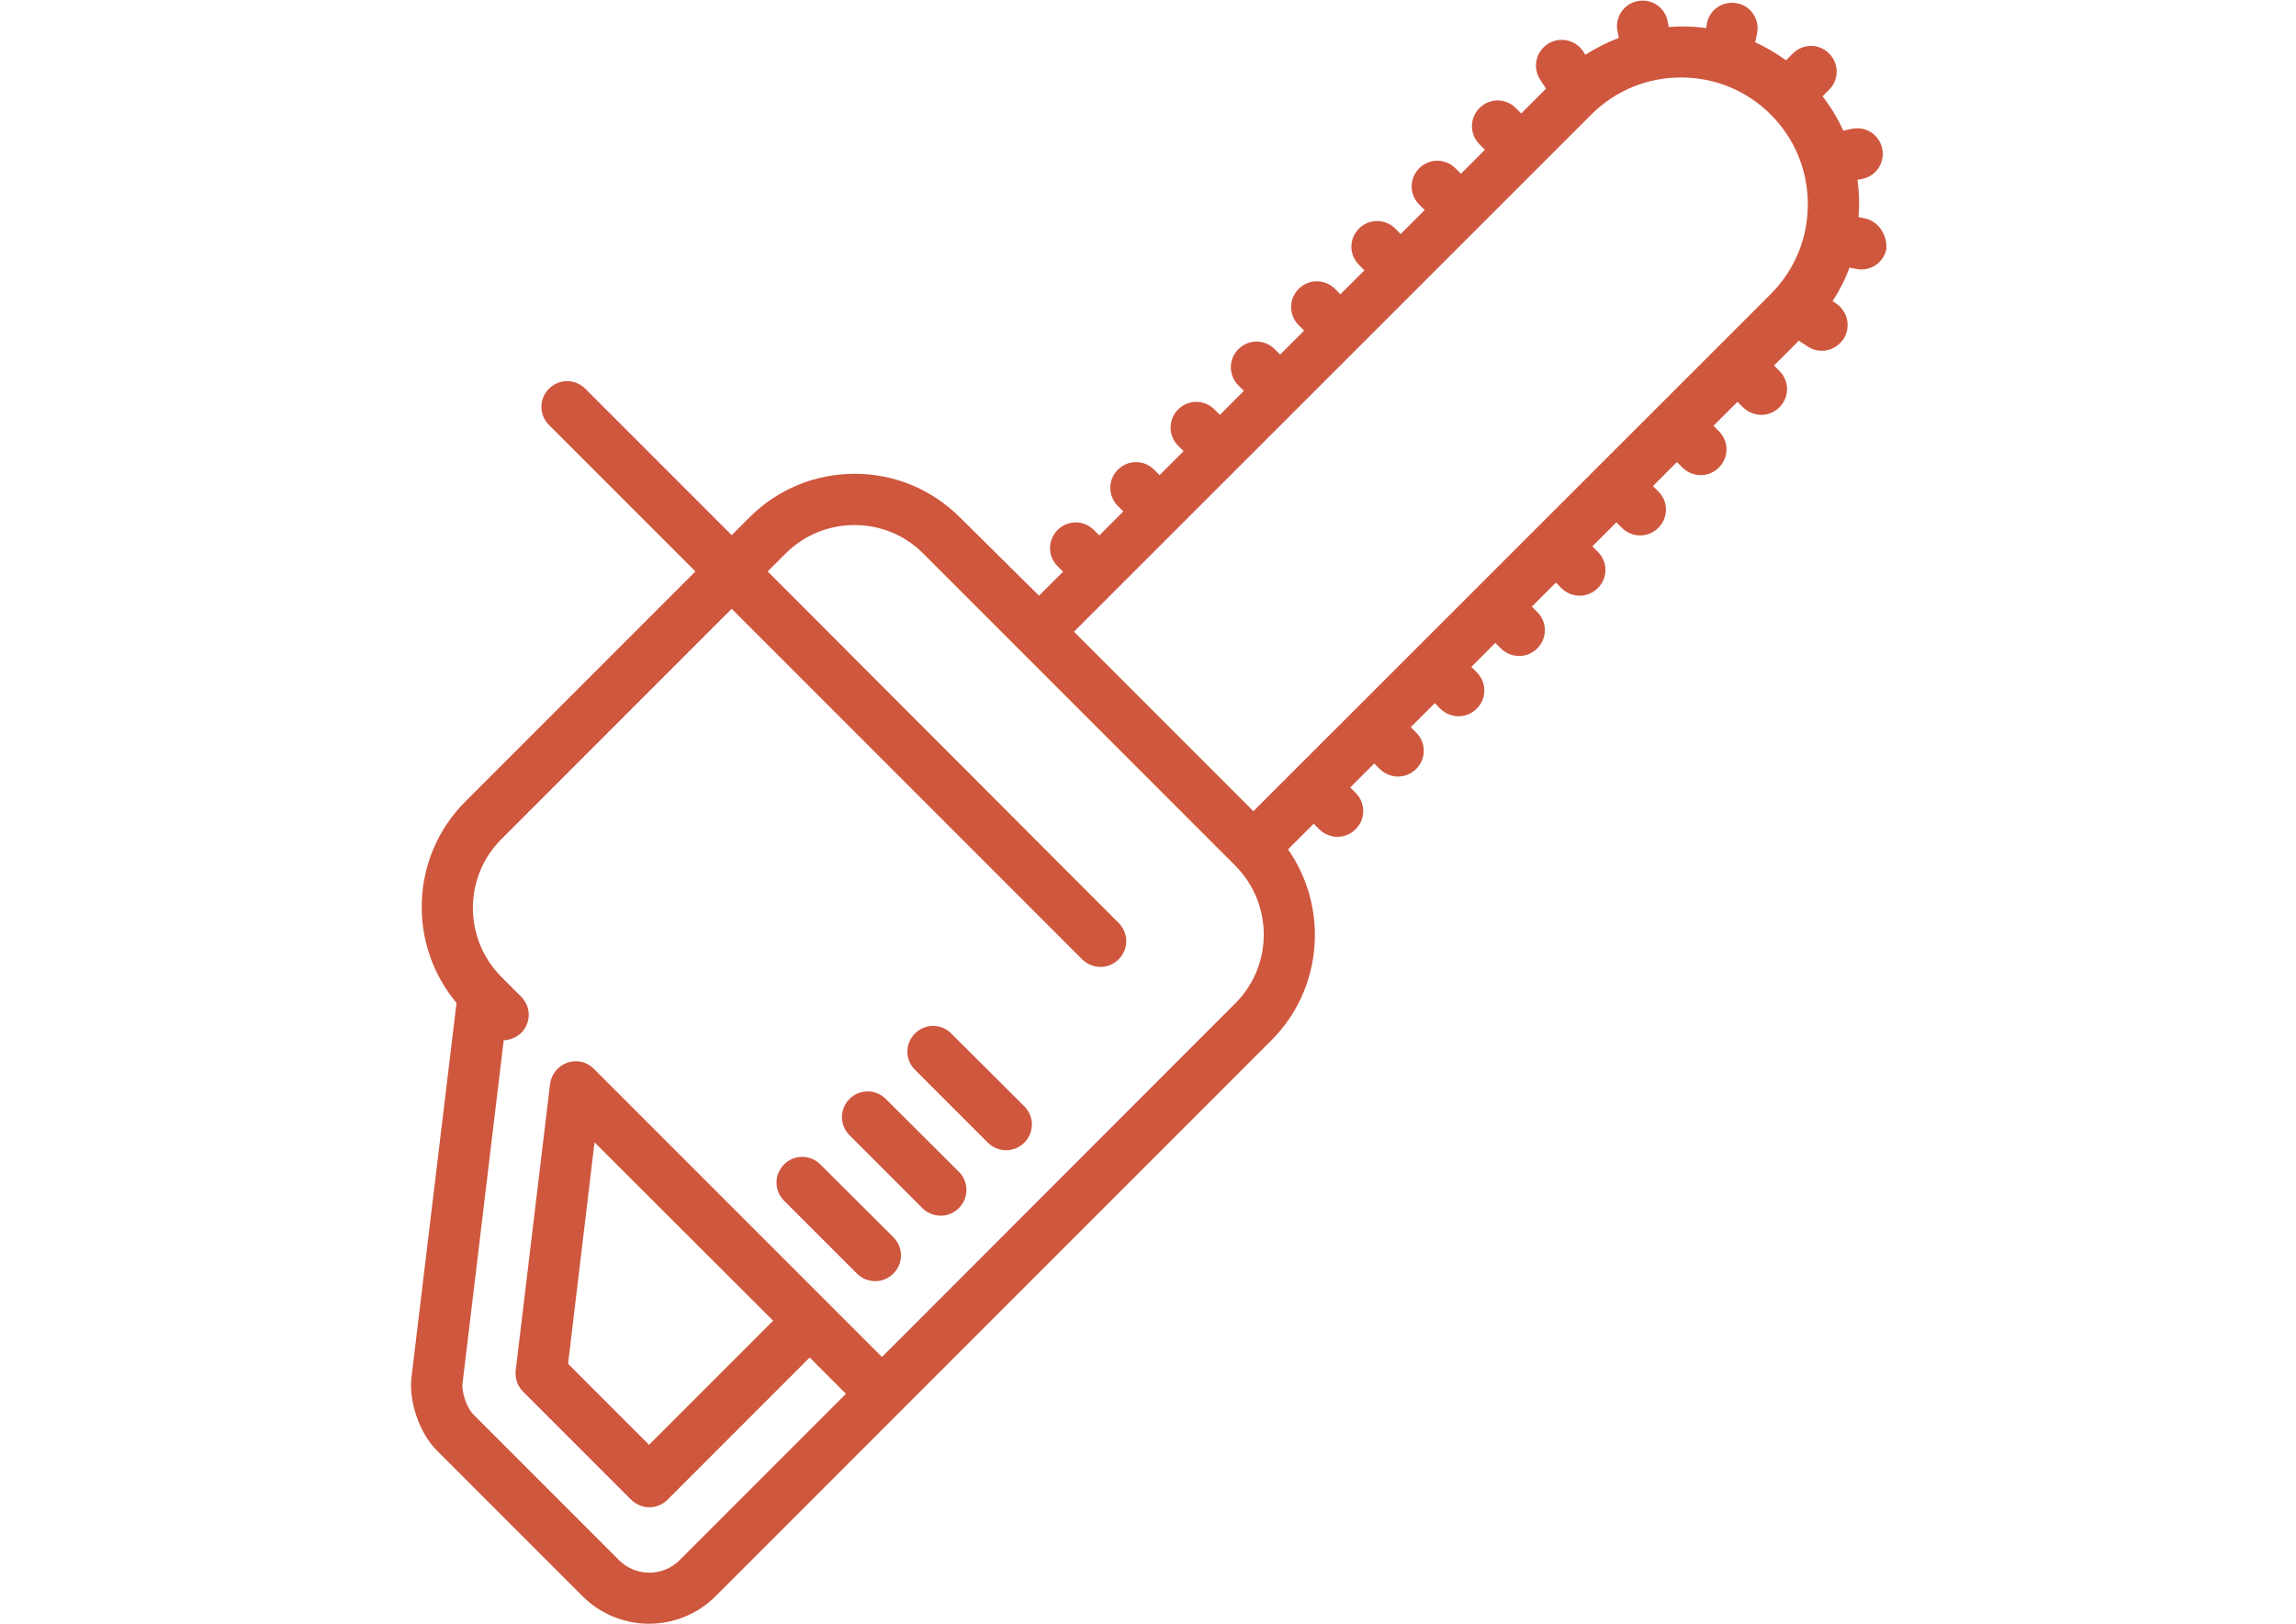 <?xml version="1.0" encoding="utf-8"?>
<!-- Generator: Adobe Illustrator 17.1.0, SVG Export Plug-In . SVG Version: 6.00 Build 0)  -->
<!DOCTYPE svg PUBLIC "-//W3C//DTD SVG 1.1//EN" "http://www.w3.org/Graphics/SVG/1.1/DTD/svg11.dtd">
<svg version="1.1" id="Capa_1" xmlns="http://www.w3.org/2000/svg" xmlns:xlink="http://www.w3.org/1999/xlink" x="0px" y="0px"
	 viewBox="0 0 841.9 595.3" enable-background="new 0 0 841.9 595.3" xml:space="preserve">
<g>
	<path fill="#CF573E" d="M683.6,80l-2.1-0.4c0.1-1.6,0.2-3.2,0.2-4.8c0-3-0.2-6-0.6-8.9l1.7-0.3c5.1-1,8.4-5.9,7.4-11
		c-1-5.1-5.9-8.4-11-7.4l-3.3,0.7c-2-4.4-4.6-8.7-7.6-12.6l2.4-2.4c3.7-3.7,3.7-9.6,0-13.3c-3.7-3.7-9.6-3.7-13.3,0l-2.5,2.5
		c-3.6-2.6-7.4-4.8-11.3-6.6l0.7-3.3c1-5.1-2.3-10.1-7.4-11c-5.1-1-10.1,2.3-11,7.4l-0.3,1.7c-2.9-0.4-5.9-0.6-8.9-0.6
		c-1.6,0-3.2,0.1-4.8,0.2l-0.4-2.1c-1-5.1-5.9-8.4-11-7.4c-5.1,1-8.4,5.9-7.4,11l0.5,2.5c-4.3,1.6-8.4,3.7-12.3,6.2l-0.8-1.3
		c-2.9-4.3-8.7-5.5-13.1-2.6c-4.3,2.9-5.5,8.7-2.6,13.1l2.1,3.2l-9.1,9.1l-2-2c-3.7-3.7-9.6-3.7-13.3,0c-3.7,3.7-3.7,9.6,0,13.3l2,2
		l-8.8,8.8l-2-2c-3.7-3.7-9.6-3.7-13.3,0c-3.7,3.7-3.7,9.6,0,13.3l2,2l-8.8,8.8l-2-2c-3.7-3.7-9.6-3.7-13.3,0s-3.7,9.6,0,13.3l2,2
		l-8.8,8.8l-2-2c-3.7-3.7-9.6-3.7-13.3,0c-3.7,3.7-3.7,9.6,0,13.3l2,2l-8.8,8.8l-2-2c-3.7-3.7-9.6-3.7-13.3,0
		c-3.7,3.7-3.7,9.6,0,13.3l2,2l-8.8,8.8l-2-2c-3.7-3.7-9.6-3.7-13.3,0c-3.7,3.7-3.7,9.6,0,13.3l2,2l-8.8,8.8l-2-2
		c-3.7-3.7-9.6-3.7-13.3,0c-3.7,3.7-3.7,9.6,0,13.3l2,2l-8.8,8.8l-2-2c-3.7-3.7-9.6-3.7-13.3,0c-3.7,3.7-3.7,9.6,0,13.3l2,2
		l-8.8,8.8L352,189.7c-10.3-10.3-24-16-38.6-16c-14.6,0-28.3,5.7-38.6,16l-6.5,6.5l-53.7-53.7c-3.7-3.7-9.6-3.7-13.3,0
		c-3.7,3.7-3.7,9.6,0,13.3l53.7,53.7l-84.4,84.4c-20.2,20.2-21.2,52.3-3.2,73.8l-16.5,137.1c-1.1,9,2.9,20.6,9.3,27l53.4,53.4
		c6.7,6.7,15.6,10.1,24.4,10.1s17.7-3.4,24.4-10.1l203.8-203.8c19-19,21-48.7,6.1-70l9.4-9.4l2,2c1.8,1.8,4.3,2.8,6.7,2.8
		c2.4,0,4.8-0.9,6.7-2.8c3.7-3.7,3.7-9.6,0-13.3l-2-2l8.8-8.8l2,2c1.8,1.8,4.3,2.8,6.7,2.8c2.4,0,4.8-0.9,6.7-2.8
		c3.7-3.7,3.7-9.6,0-13.3l-2-2l8.8-8.8l2,2c1.8,1.8,4.3,2.8,6.7,2.8c2.4,0,4.8-0.9,6.7-2.8c3.7-3.7,3.7-9.6,0-13.3l-2-2l8.8-8.8l2,2
		c1.8,1.8,4.3,2.8,6.7,2.8c2.4,0,4.8-0.9,6.7-2.8c3.7-3.7,3.7-9.6,0-13.3l-2-2l8.8-8.8l2,2c1.8,1.8,4.3,2.8,6.7,2.8
		c2.4,0,4.8-0.9,6.7-2.8c3.7-3.7,3.7-9.6,0-13.3l-2-2l8.8-8.8l2,2c1.8,1.8,4.3,2.8,6.7,2.8c2.4,0,4.8-0.9,6.7-2.8
		c3.7-3.7,3.7-9.6,0-13.3l-2-2l8.8-8.8l2,2c1.8,1.8,4.3,2.8,6.7,2.8c2.4,0,4.8-0.9,6.7-2.8c3.7-3.7,3.7-9.6,0-13.3l-2-2l8.8-8.8l2,2
		c1.8,1.8,4.3,2.8,6.7,2.8c2.4,0,4.8-0.9,6.7-2.8c3.7-3.7,3.7-9.6,0-13.3l-2-2l9.1-9.1l3.2,2.1c1.6,1.1,3.4,1.6,5.2,1.6
		c3.1,0,6-1.5,7.9-4.2c2.9-4.3,1.7-10.2-2.6-13.1l-1.3-0.9c2.5-3.9,4.6-8,6.2-12.3l2.5,0.5c0.6,0.1,1.2,0.2,1.8,0.2
		c4.4,0,8.4-3.1,9.2-7.6C692,86,688.7,81,683.6,80z M459.6,297.4l-65.8-65.8L583.5,42c8.8-8.8,20.5-13.6,32.9-13.6
		s24.1,4.8,32.9,13.6c8.8,8.8,13.6,20.5,13.6,32.9c0,12.4-4.8,24.1-13.6,32.9L459.6,297.4z M323.4,497.5L217.7,391.8
		c-2.6-2.6-6.3-3.4-9.7-2.2c-3.4,1.2-5.8,4.2-6.3,7.8l-12.6,105c-0.3,2.9,0.6,5.7,2.7,7.8l39.6,39.6c1.8,1.8,4.3,2.8,6.7,2.8
		c2.4,0,4.8-0.9,6.7-2.8l52.1-52.1l13.3,13.3l-61,61c-6.1,6.1-16.1,6.1-22.2,0l-53.4-53.4c-2.4-2.4-4.4-8.1-4-11.4l15.1-125.8
		c2.3-0.1,4.6-1,6.4-2.7c3.7-3.7,3.7-9.6,0-13.3l-7.2-7.2c-14-14-14-36.7,0-50.6l84.4-84.4l128.5,128.5c1.8,1.8,4.3,2.8,6.7,2.8
		c2.4,0,4.8-0.9,6.7-2.8c3.7-3.7,3.7-9.6,0-13.3L281.5,209.5l6.5-6.5c6.8-6.8,15.8-10.5,25.3-10.5c9.6,0,18.6,3.7,25.3,10.5
		l114.3,114.3c14,14,14,36.7,0,50.6L323.4,497.5z M283.5,484.2L238,529.7L208.3,500l9.7-81.2L283.5,484.2z"/>
	<path fill="#CF573E" d="M300.8,426.9c-3.7-3.7-9.6-3.7-13.3,0c-3.7,3.7-3.7,9.6,0,13.3l26.7,26.7c1.8,1.8,4.3,2.8,6.7,2.8
		s4.8-0.9,6.7-2.8c3.7-3.7,3.7-9.6,0-13.3L300.8,426.9z"/>
	<path fill="#CF573E" d="M324.8,402.9c-3.7-3.7-9.6-3.7-13.3,0c-3.7,3.7-3.7,9.6,0,13.3l26.7,26.7c1.8,1.8,4.3,2.8,6.7,2.8
		c2.4,0,4.8-0.9,6.7-2.8c3.7-3.7,3.7-9.6,0-13.3L324.8,402.9z"/>
	<path fill="#CF573E" d="M348.8,378.9c-3.7-3.7-9.6-3.7-13.3,0c-3.7,3.7-3.7,9.6,0,13.3l26.7,26.7c1.8,1.8,4.3,2.8,6.7,2.8
		c2.4,0,4.8-0.9,6.7-2.8c3.7-3.7,3.7-9.6,0-13.3L348.8,378.9z"/>
</g>
</svg>
